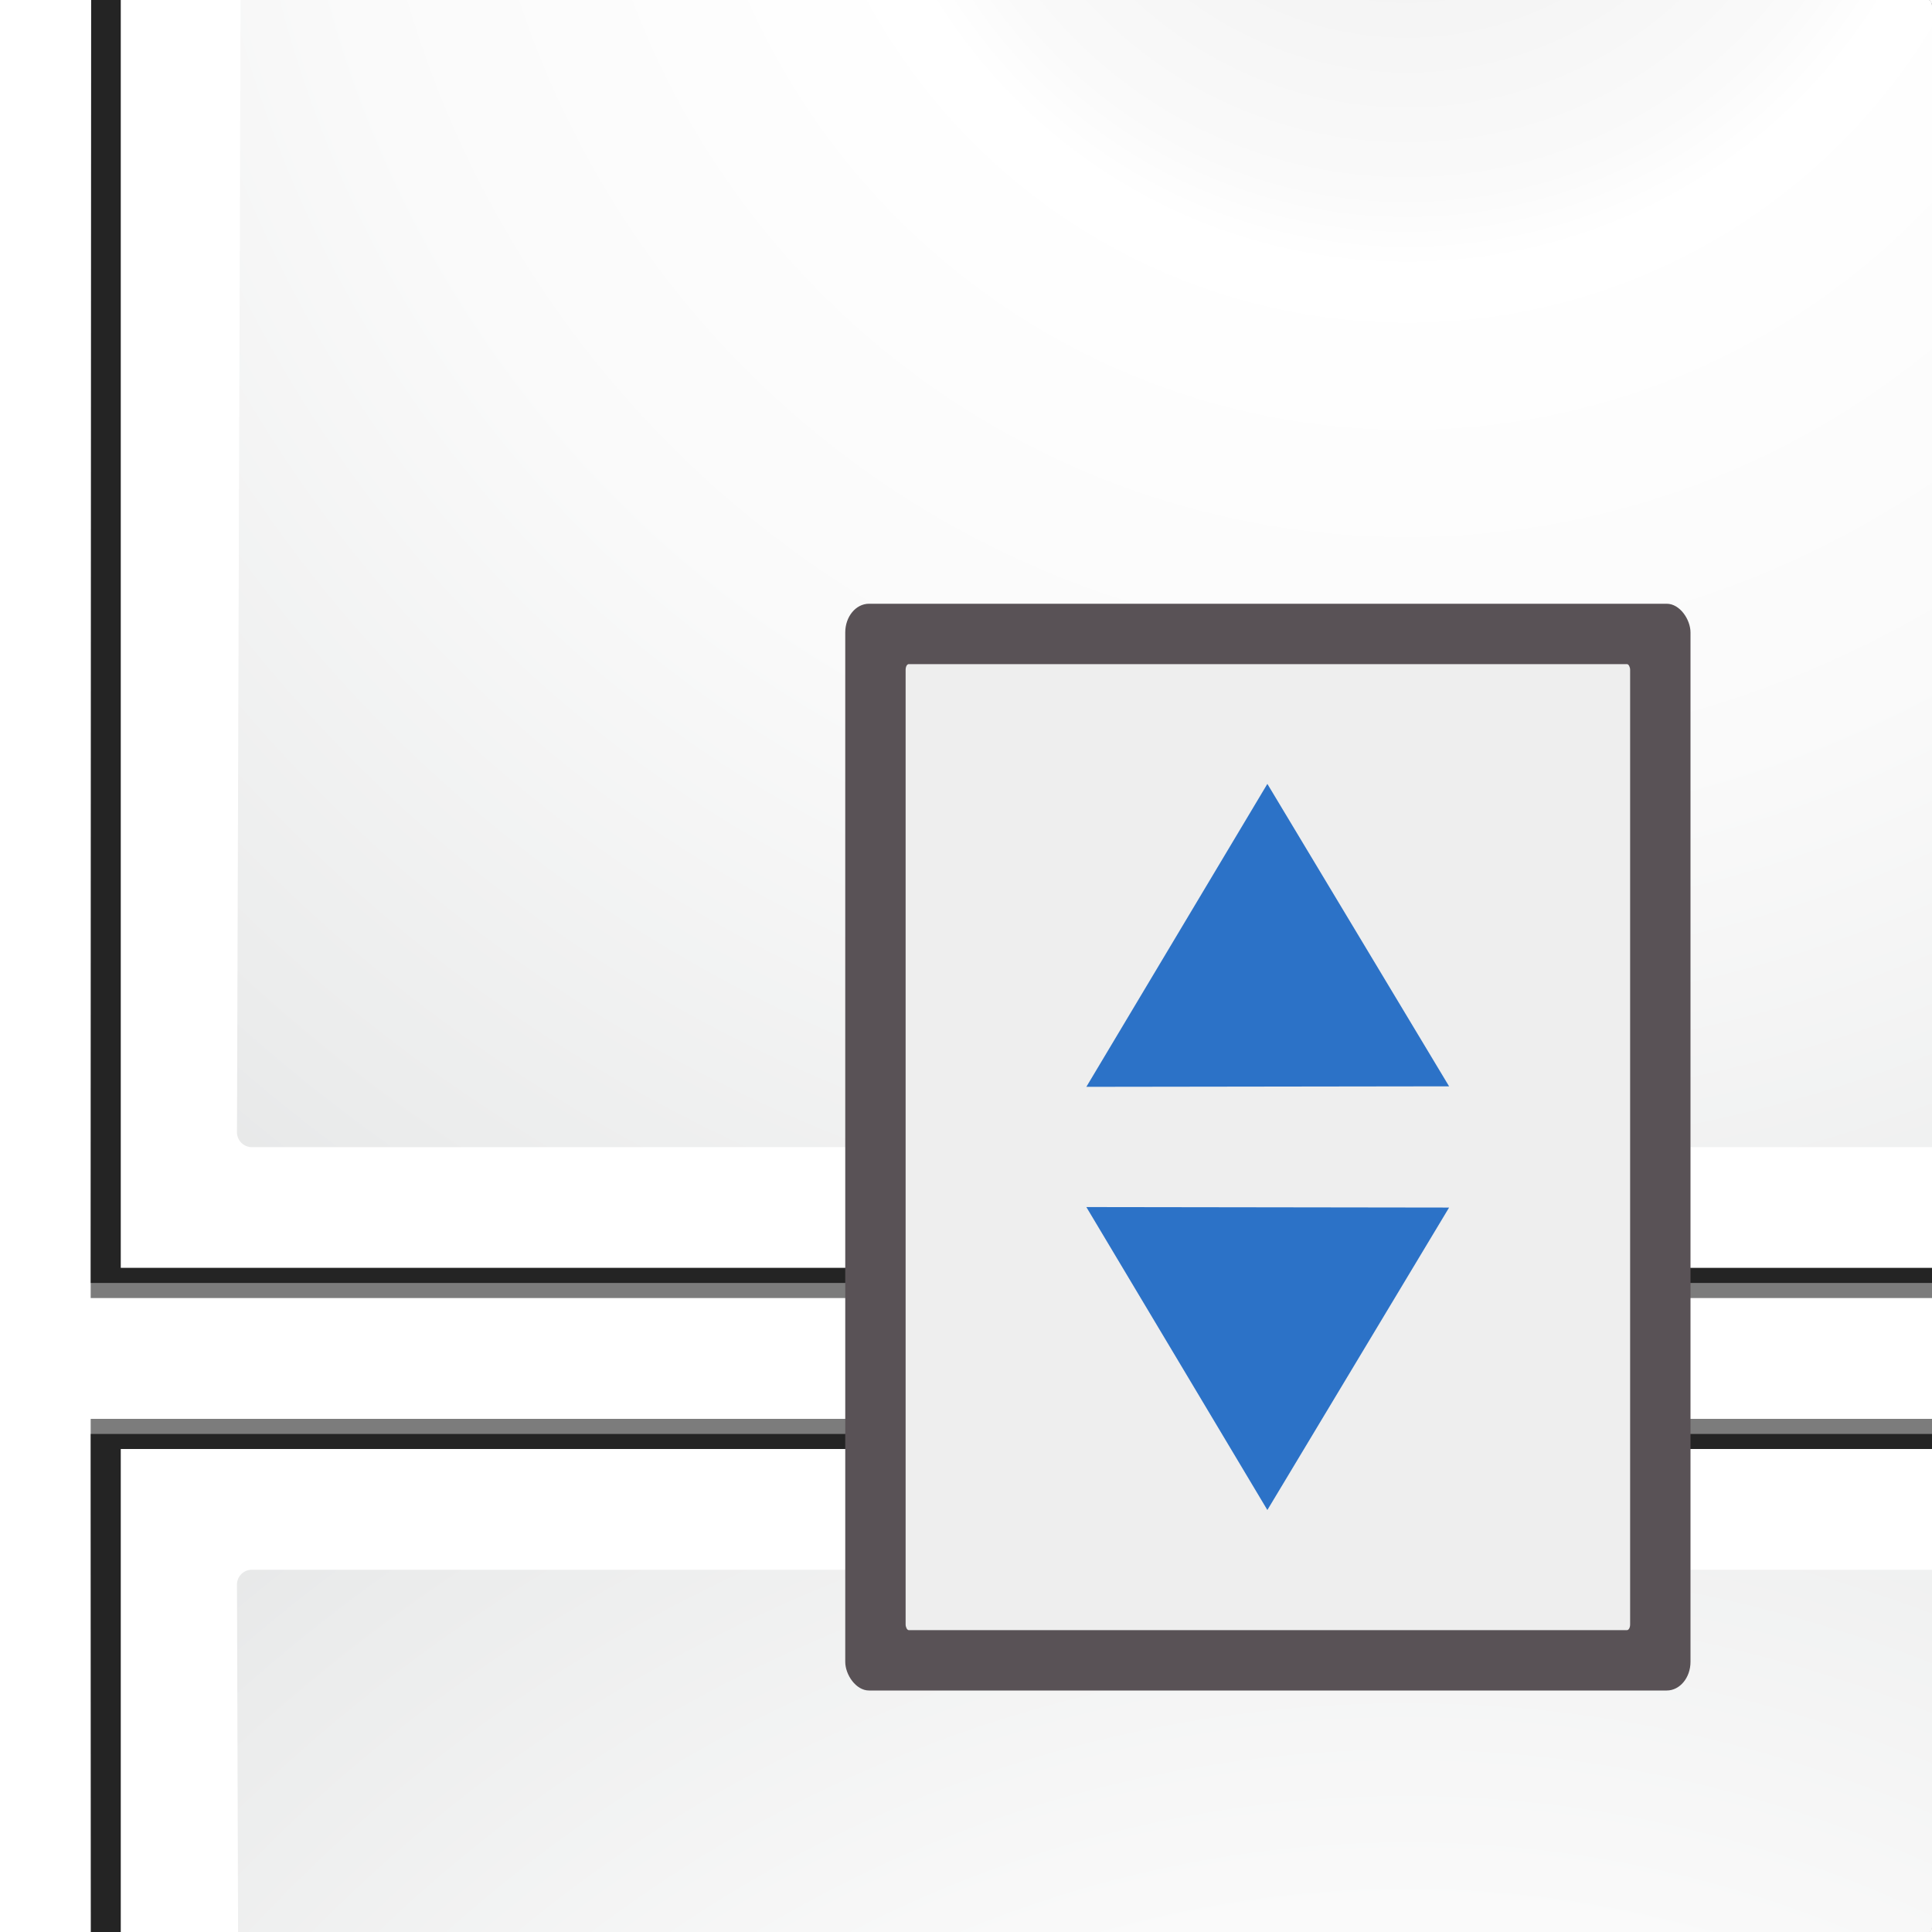 <svg height="128" width="128" xmlns="http://www.w3.org/2000/svg" xmlns:xlink="http://www.w3.org/1999/xlink"><filter id="a"><feGaussianBlur stdDeviation="1.039"/></filter><filter id="b"><feGaussianBlur stdDeviation=".501"/></filter><radialGradient id="c" cx="102" cy="112.305" gradientTransform="matrix(1 0 0 -1 -8.679 92)" gradientUnits="userSpaceOnUse" r="139.559"><stop offset="0" stop-color="#ecf2f5"/><stop offset=".243" stop-color="#fafcfd"/><stop offset=".272" stop-color="#fff"/></radialGradient><radialGradient id="d" cx="102" cy="112.305" gradientTransform="matrix(.979 0 0 -.982 -7.317 90.836)" gradientUnits="userSpaceOnUse" r="139.559"><stop offset="0" stop-color="#ececec"/><stop offset=".236" stop-color="#fafafa"/><stop offset=".272" stop-color="#fff"/><stop offset=".531" stop-color="#fafafa"/><stop offset=".845" stop-color="#ebecec"/><stop offset="1" stop-color="#e1e2e3"/></radialGradient><clipPath id="e"><rect height="128" rx=".206" ry=".374" width="128" x="-.679"/></clipPath><clipPath id="f"><rect height="128" rx=".206" ry=".374" transform="scale(1 -1)" width="128" x="-.679" y="-180"/></clipPath><g clip-path="url(#f)" transform="matrix(1 0 0 -1 .679 180)"><path d="m23 9 .041 112h95.691c.53 0 1.039-.211 1.414-.586l32.828-32.828c.375-.375.586-.884.586-1.414v-77.172z" filter="url(#a)" opacity=".715" transform="matrix(1.042 0 0 -1.036 -18.637 95.322)"/><path d="m23 9.966.041 111.034h95.691c.53 0 1.039-.211 1.414-.586 13.297-8.211 24.141-19.268 32.828-32.828.375-.375.586-.884.586-1.414v-76.206z" filter="url(#a)" opacity=".836" transform="matrix(1.042 0 0 -1.036 -18.637 95.322)"/><path d="m24.92 10.931v108.138l58.676-0c.53 0 1.039-.211 1.414-.586l31.484-31.766c.375-.375.586-.884.586-1.414v-74.372z" filter="url(#b)" opacity=".896" transform="matrix(1.042 0 0 -1.036 -18.637 95.322)"/><path d="m7.321 84v-112h97.172c.53 0 1.039.211 1.414.586l32.828 32.828c.375.375.586.884.586 1.414v77.172z" fill="url(#c)"/><path d="m16 76c-.539 0-.979-.441-.979-.982l.3-94.036c0-.542.439-.982.979-.982h89.913c.257 0 .51.104.692.288l26.13 26.231c.183.184.287.436.287.694v67.805c0 .541-.438.982-.979.982z" fill="url(#d)"/></g><g clip-path="url(#e)" transform="translate(.679)"><path d="m23 9 .041 112h95.691c.53 0 1.039-.211 1.414-.586l32.828-32.828c.375-.375.586-.884.586-1.414v-77.172z" filter="url(#a)" opacity=".715" transform="matrix(1.042 0 0 -1.036 -18.637 95.322)"/><path d="m23 9.966.041 111.034h95.691c.53 0 1.039-.211 1.414-.586 13.297-8.211 24.141-19.268 32.828-32.828.375-.375.586-.884.586-1.414v-76.206z" filter="url(#a)" opacity=".836" transform="matrix(1.042 0 0 -1.036 -18.637 95.322)"/><path d="m24.92 10.931v108.138l58.676-0c.53 0 1.039-.211 1.414-.586l31.484-31.766c.375-.375.586-.884.586-1.414v-74.372z" filter="url(#b)" opacity=".896" transform="matrix(1.042 0 0 -1.036 -18.637 95.322)"/><path d="m7.321 84v-112h97.172c.53 0 1.039.211 1.414.586l32.828 32.828c.375.375.586.884.586 1.414v77.172z" fill="url(#c)"/><path d="m16 76c-.539 0-.979-.441-.979-.982l.3-94.036c0-.542.439-.982.979-.982h89.913c.257 0 .51.104.692.288l26.13 26.231c.183.184.287.436.287.694v67.805c0 .541-.438.982-.979.982z" fill="url(#d)"/></g><rect fill="#595256" height="72" rx="1.572" ry="1.901" width="56" x="56" y="40"/><rect fill="#eee" height="64" rx=".206" ry=".374" width="48" x="60" y="44"/><g fill="#2c72c7"><path d="m92 68-24.928-1.608 13.856-20.785z" transform="matrix(.96 -.061 .063 .925 3.402 14.684)"/><path d="m92 68-24.928-1.608 13.856-20.785z" transform="matrix(.96 .061 .063 -.925 3.402 137.292)"/></g></svg>